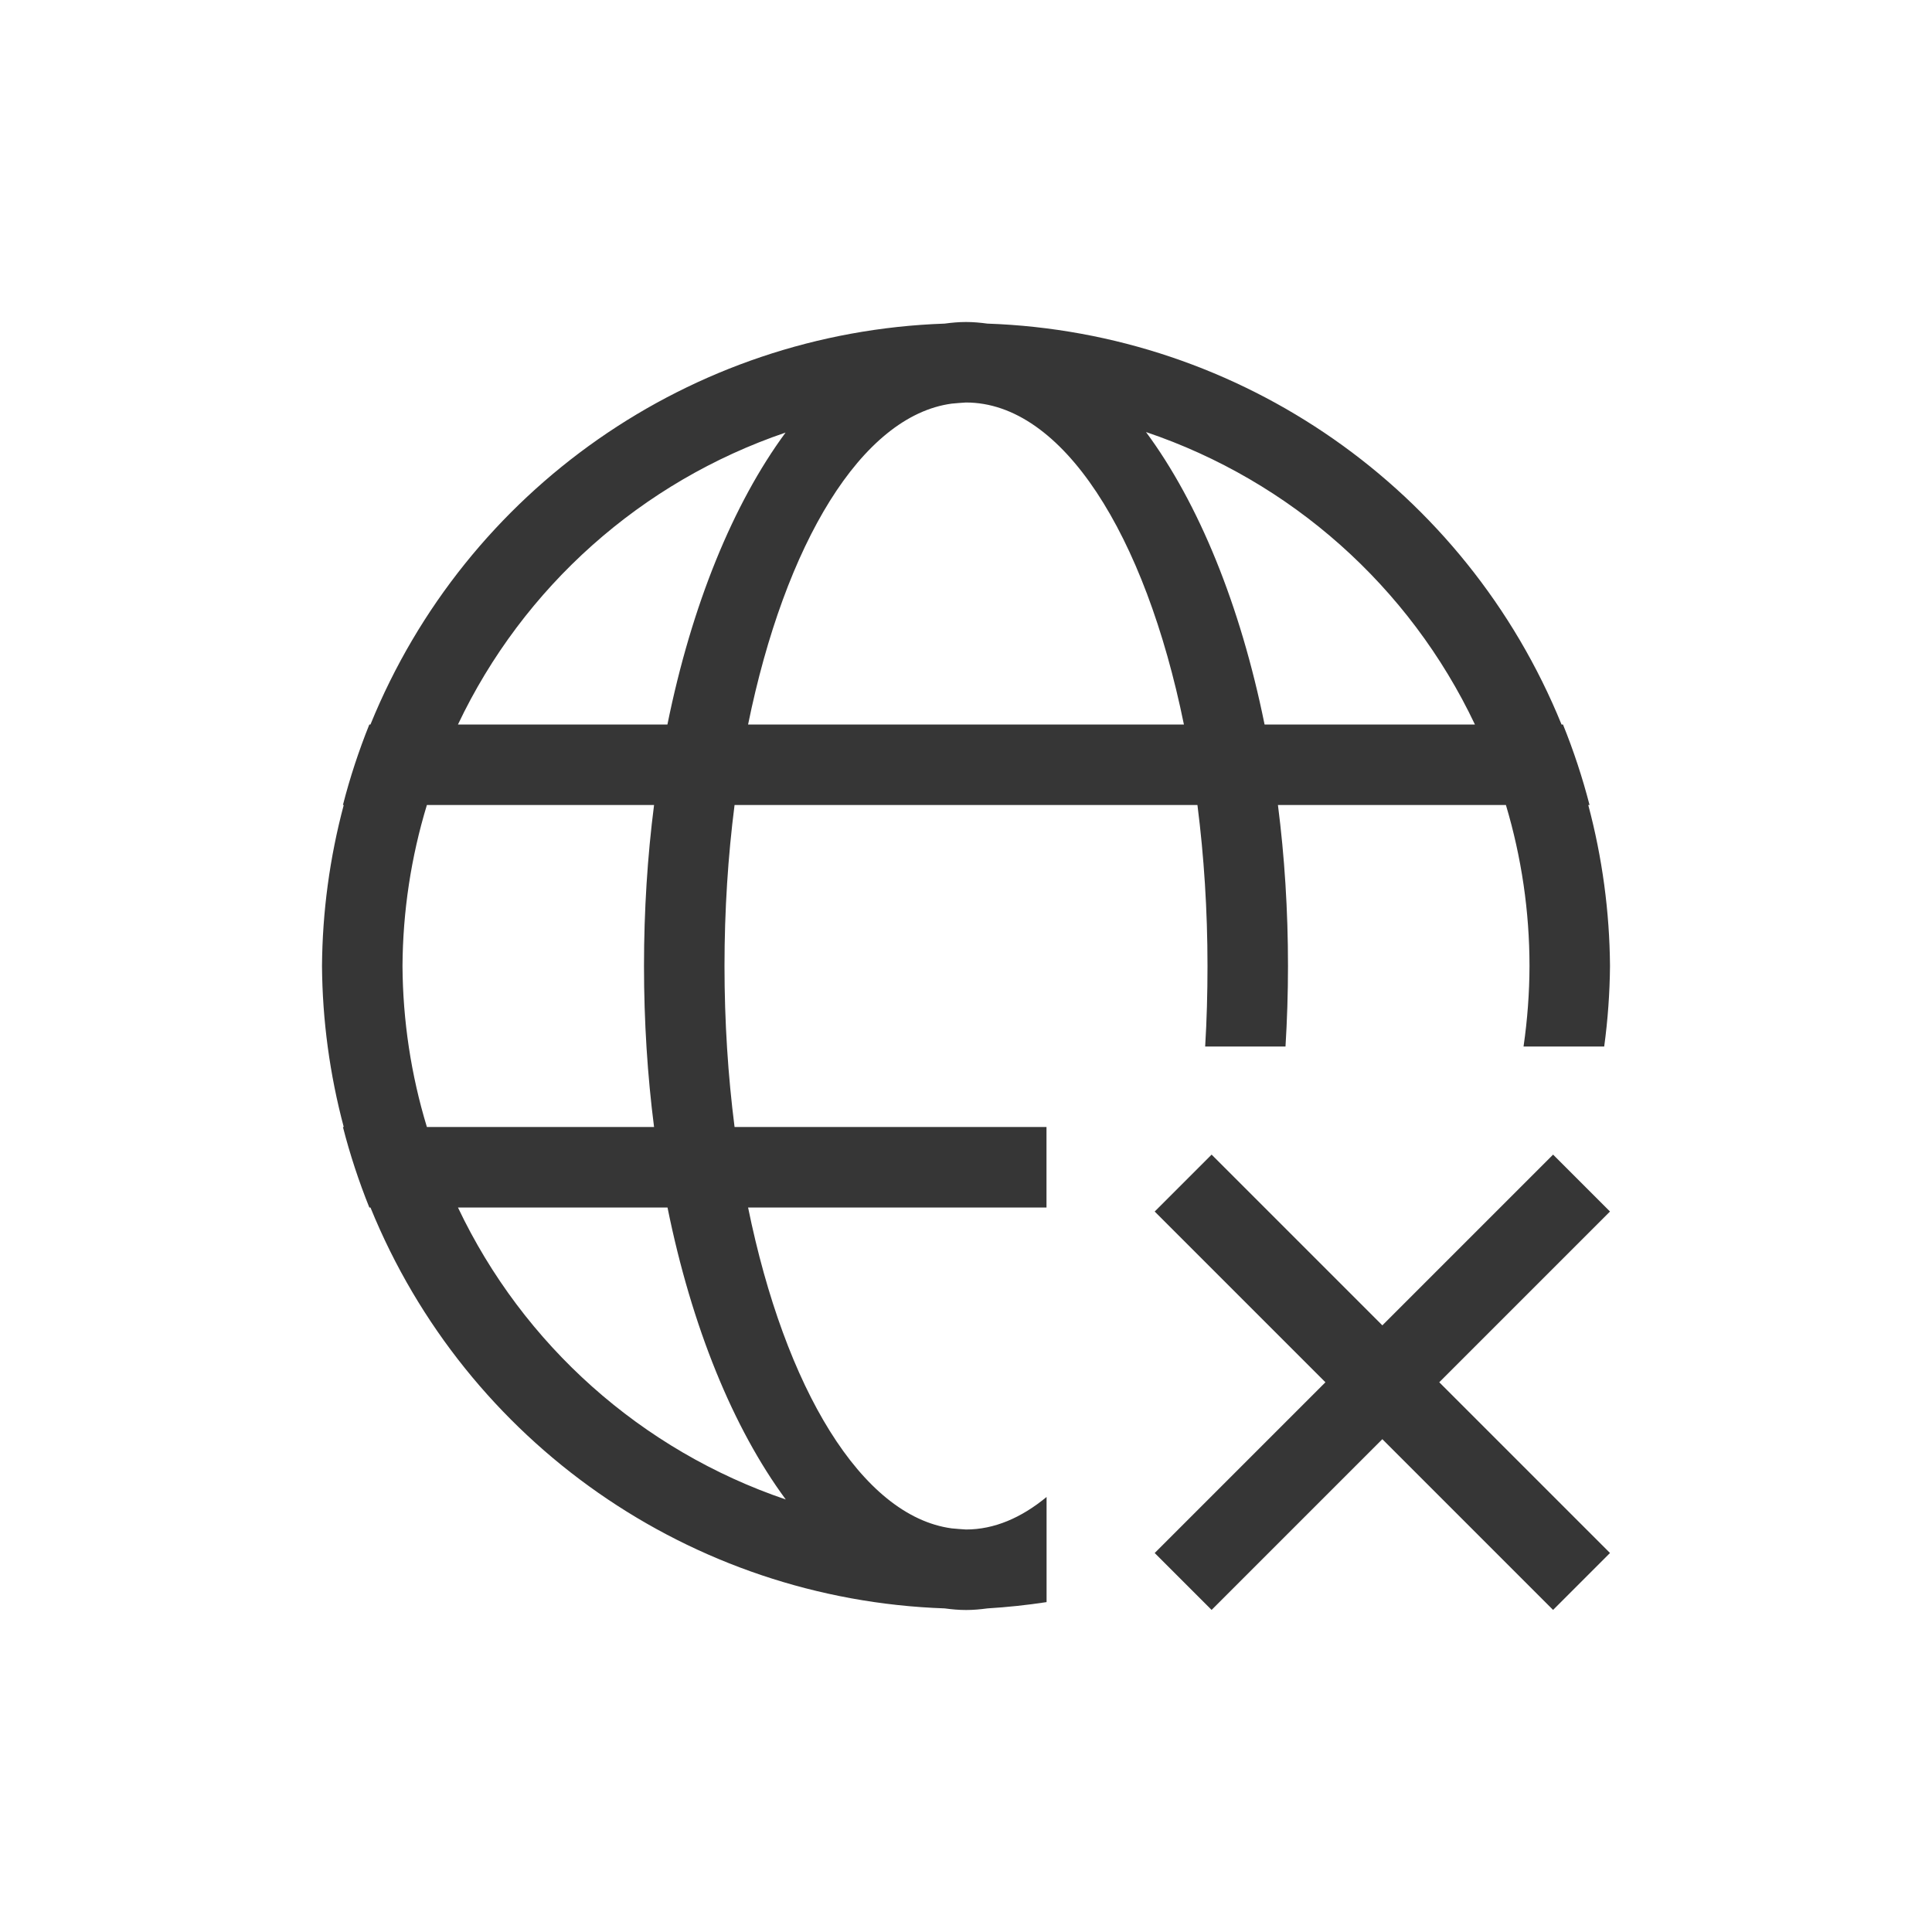 <?xml version="1.0" encoding="UTF-8" standalone="no"?>
<!-- Created with Inkscape (http://www.inkscape.org/) -->

<svg
   width="24"
   height="24"
   viewBox="0 0 24 24"
   version="1.1"
   id="svg2098"
   sodipodi:docname="network-unavailable-symbolic.svg"
   inkscape:version="1.4.2 (ebf0e940d0, 2025-05-08)"
   xmlns:inkscape="http://www.inkscape.org/namespaces/inkscape"
   xmlns:sodipodi="http://sodipodi.sourceforge.net/DTD/sodipodi-0.dtd"
   xmlns="http://www.w3.org/2000/svg"
   xmlns:svg="http://www.w3.org/2000/svg">
  <sodipodi:namedview
     id="namedview2100"
     pagecolor="#ffffff"
     bordercolor="#000000"
     borderopacity="0.25"
     inkscape:showpageshadow="2"
     inkscape:pageopacity="0.0"
     inkscape:pagecheckerboard="0"
     inkscape:deskcolor="#d1d1d1"
     inkscape:document-units="px"
     showgrid="false"
     inkscape:zoom="33.041667"
     inkscape:cx="12"
     inkscape:cy="12"
     inkscape:window-width="1920"
     inkscape:window-height="1007"
     inkscape:window-x="0"
     inkscape:window-y="0"
     inkscape:window-maximized="1"
     inkscape:current-layer="svg2098" />
  <defs
     id="defs2">
    <style
       id="current-color-scheme"
       type="text/css">
        .ColorScheme-Text { color:#363636; } .ColorScheme-Highlight { color:#4285f4; } .ColorScheme-NeutralText { color:#ff9800; } .ColorScheme-PositiveText { color:#4caf50; } .ColorScheme-NegativeText { color:#f44336; }
     </style>
  </defs>
  <path
     d="M 12,4 C 11.91,4 11.823,4.008 11.734,4.02 8.583,4.129 5.79,6.079 4.602,9 h -0.014 c -0.131,0.326 -0.241,0.66 -0.328,1 h 0.01 C 4.096,10.653 4.005,11.325 4,12 c 0.005,0.675 0.096,1.347 0.27,2 h -0.01 c 0.087,0.34 0.197,0.674 0.328,1 h 0.014 c 1.188,2.921 3.981,4.871 7.133,4.98 0.088,0.012 0.176,0.02 0.266,0.02 0.09,0 0.177,-0.008 0.266,-0.02 0.246,-0.015 0.491,-0.041 0.734,-0.078 V 18.596 C 12.687,18.855 12.351,19 12,19 11.941,18.996 11.881,18.992 11.822,18.986 10.702,18.834 9.751,17.245 9.293,15 h 3.707 v -1 H 9.125 c -0.081,-0.634 -0.125,-1.305 -0.125,-2 0,-0.695 0.044,-1.366 0.125,-2 h 5.75 c 0.081,0.634 0.125,1.305 0.125,2 0,0.34 -0.009,0.674 -0.029,1 h 0.998 c 0.02,-0.328 0.031,-0.661 0.031,-1 0,-0.69 -0.043,-1.361 -0.125,-2 h 2.832 c 0.194,0.649 0.293,1.323 0.293,2 -8.02e-4,0.335 -0.026,0.669 -0.074,1 h 1.002 c 0.045,-0.331 0.069,-0.665 0.072,-1 -0.005,-0.675 -0.096,-1.347 -0.27,-2 h 0.016 c -0.088,-0.34 -0.198,-0.674 -0.33,-1 h -0.018 C 18.21,6.079 15.417,4.129 12.266,4.02 12.177,4.008 12.09,4 12,4 Z m 0,1 c 1.196,-1e-7 2.225,1.637 2.707,4 H 9.293 C 9.751,6.755 10.702,5.166 11.822,5.014 11.881,5.008 11.941,5.004 12,5 Z m 2.236,0.367 C 16.034,5.974 17.509,7.285 18.322,9 H 15.709 C 15.408,7.516 14.891,6.252 14.236,5.367 Z m -4.477,0.006 C 9.107,6.258 8.591,7.519 8.291,9 H 5.689 C 6.5,7.291 7.969,5.982 9.76,5.373 Z M 5.303,10 h 2.822 c -0.082,0.639 -0.125,1.31 -0.125,2 0,0.69 0.043,1.361 0.125,2 H 5.303 C 5.106,13.352 5.004,12.678 5,12 5.004,11.322 5.106,10.648 5.303,10 Z m 0.387,5 h 2.602 c 0.3,1.481 0.816,2.742 1.469,3.627 C 7.969,18.018 6.5,16.709 5.689,15 Z m 13.603,-0.657 -2.121,2.121 -2.121,-2.121 -0.707,0.707 2.121,2.121 -2.121,2.121 0.707,0.707 2.121,-2.121 2.121,2.121 0.707,-0.707 -2.121,-2.121 2.121,-2.121 z"
     style="fill:currentColor"
     class="ColorScheme-Text"
     id="path1" />
</svg>
